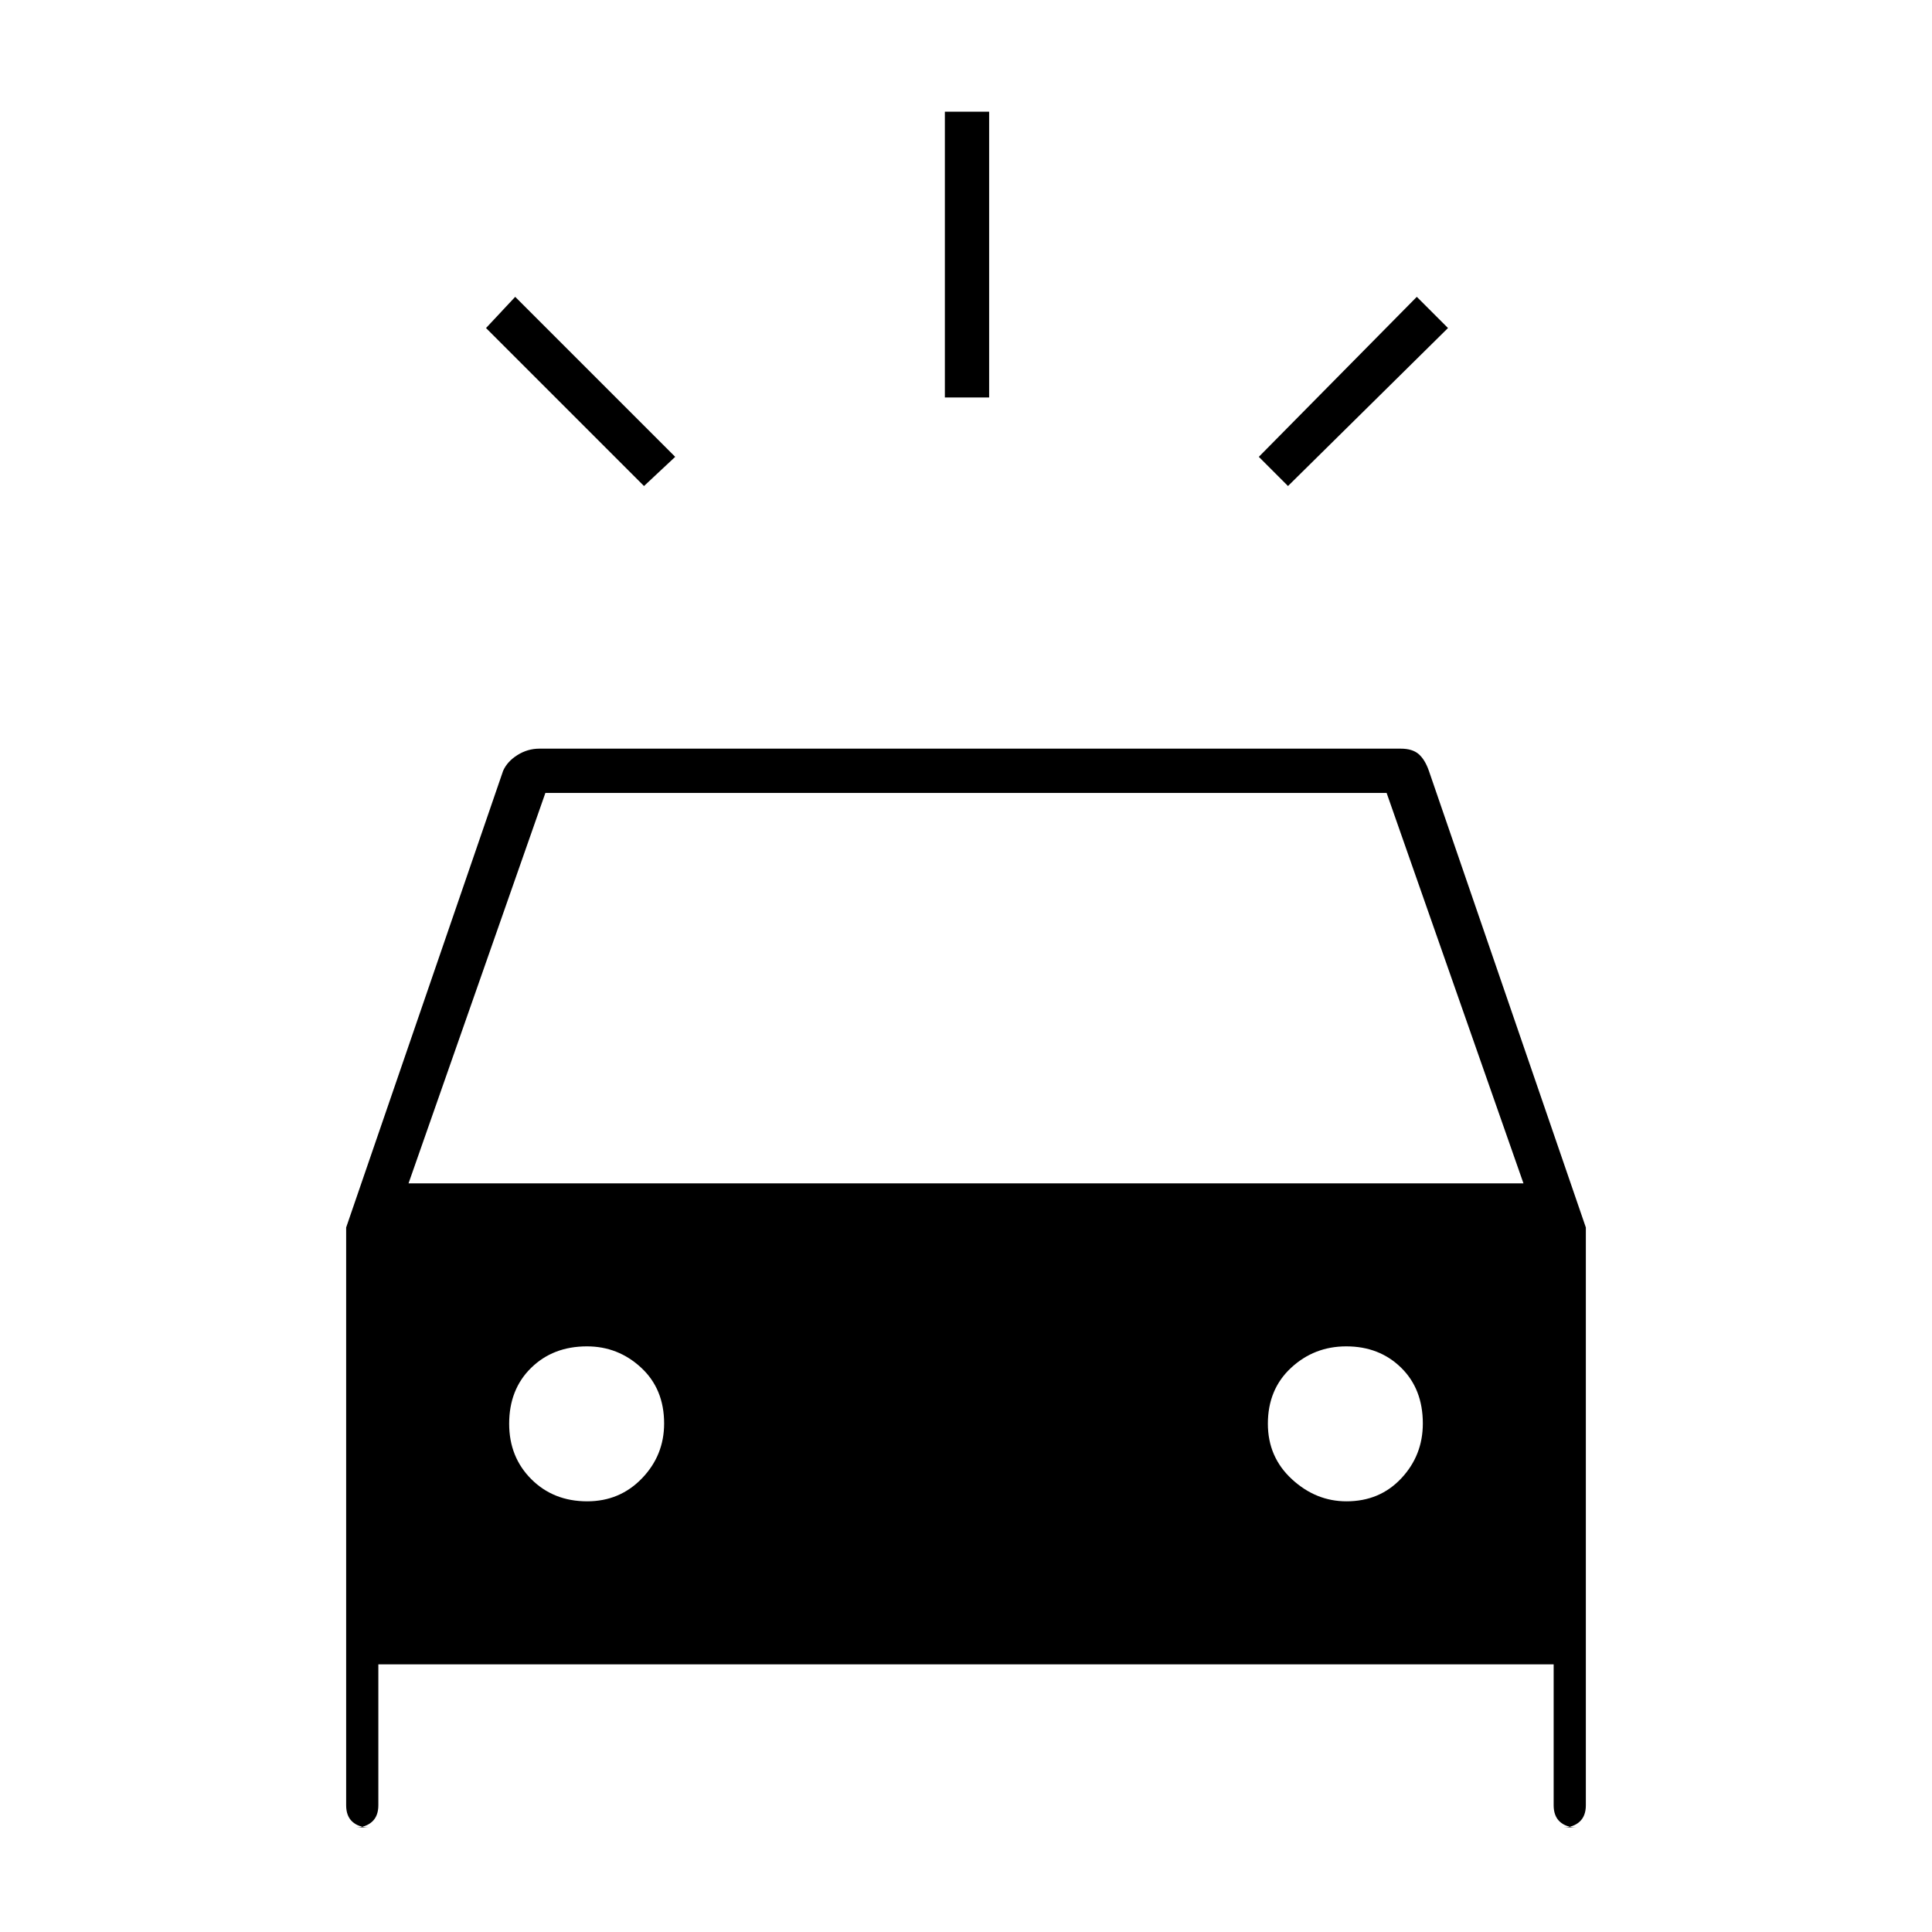 <svg xmlns="http://www.w3.org/2000/svg" height="48" viewBox="0 -960 960 960" width="48"><path d="M320-718.5 241.5-797l14.5-15.5 79.5 79.5-15.5 14.5Zm320 0L625.5-733l78.5-79.5 15.5 15.5-79.5 78.5Zm-170.5-44v-142h22v142h-22ZM183.25-52q-5.07 0-8.16-2.8T172-63v-287.07L250-577q2.07-4.65 7.13-7.83Q262.19-588 268-588h428q5.8 0 8.92 2.7T710-577l78 226.93V-63q0 5.4-3.12 8.2Q781.75-52 777-52h6.25q-5.08 0-8.16-2.8Q772-57.6 772-63v-70H188v70q0 5.4-3.12 8.2Q181.75-52 177-52h6.25ZM203-372h554l-68-194H271l-68 194Zm88.76 158Q308-214 319-225.43q11-11.42 11-27.25 0-17.15-11.43-27.74Q307.15-291 291.65-291q-16.84 0-27.74 10.69Q253-269.62 253-252.56 253-236 264.01-225q11.02 11 27.75 11Zm377.3 0q16.54 0 27.24-11.43 10.7-11.42 10.7-27.25 0-17.15-10.81-27.74Q685.38-291 668.94-291q-15.94 0-27.44 10.69-11.5 10.69-11.5 27.75Q630-236 641.93-225q11.92 11 27.13 11Z"/></svg>